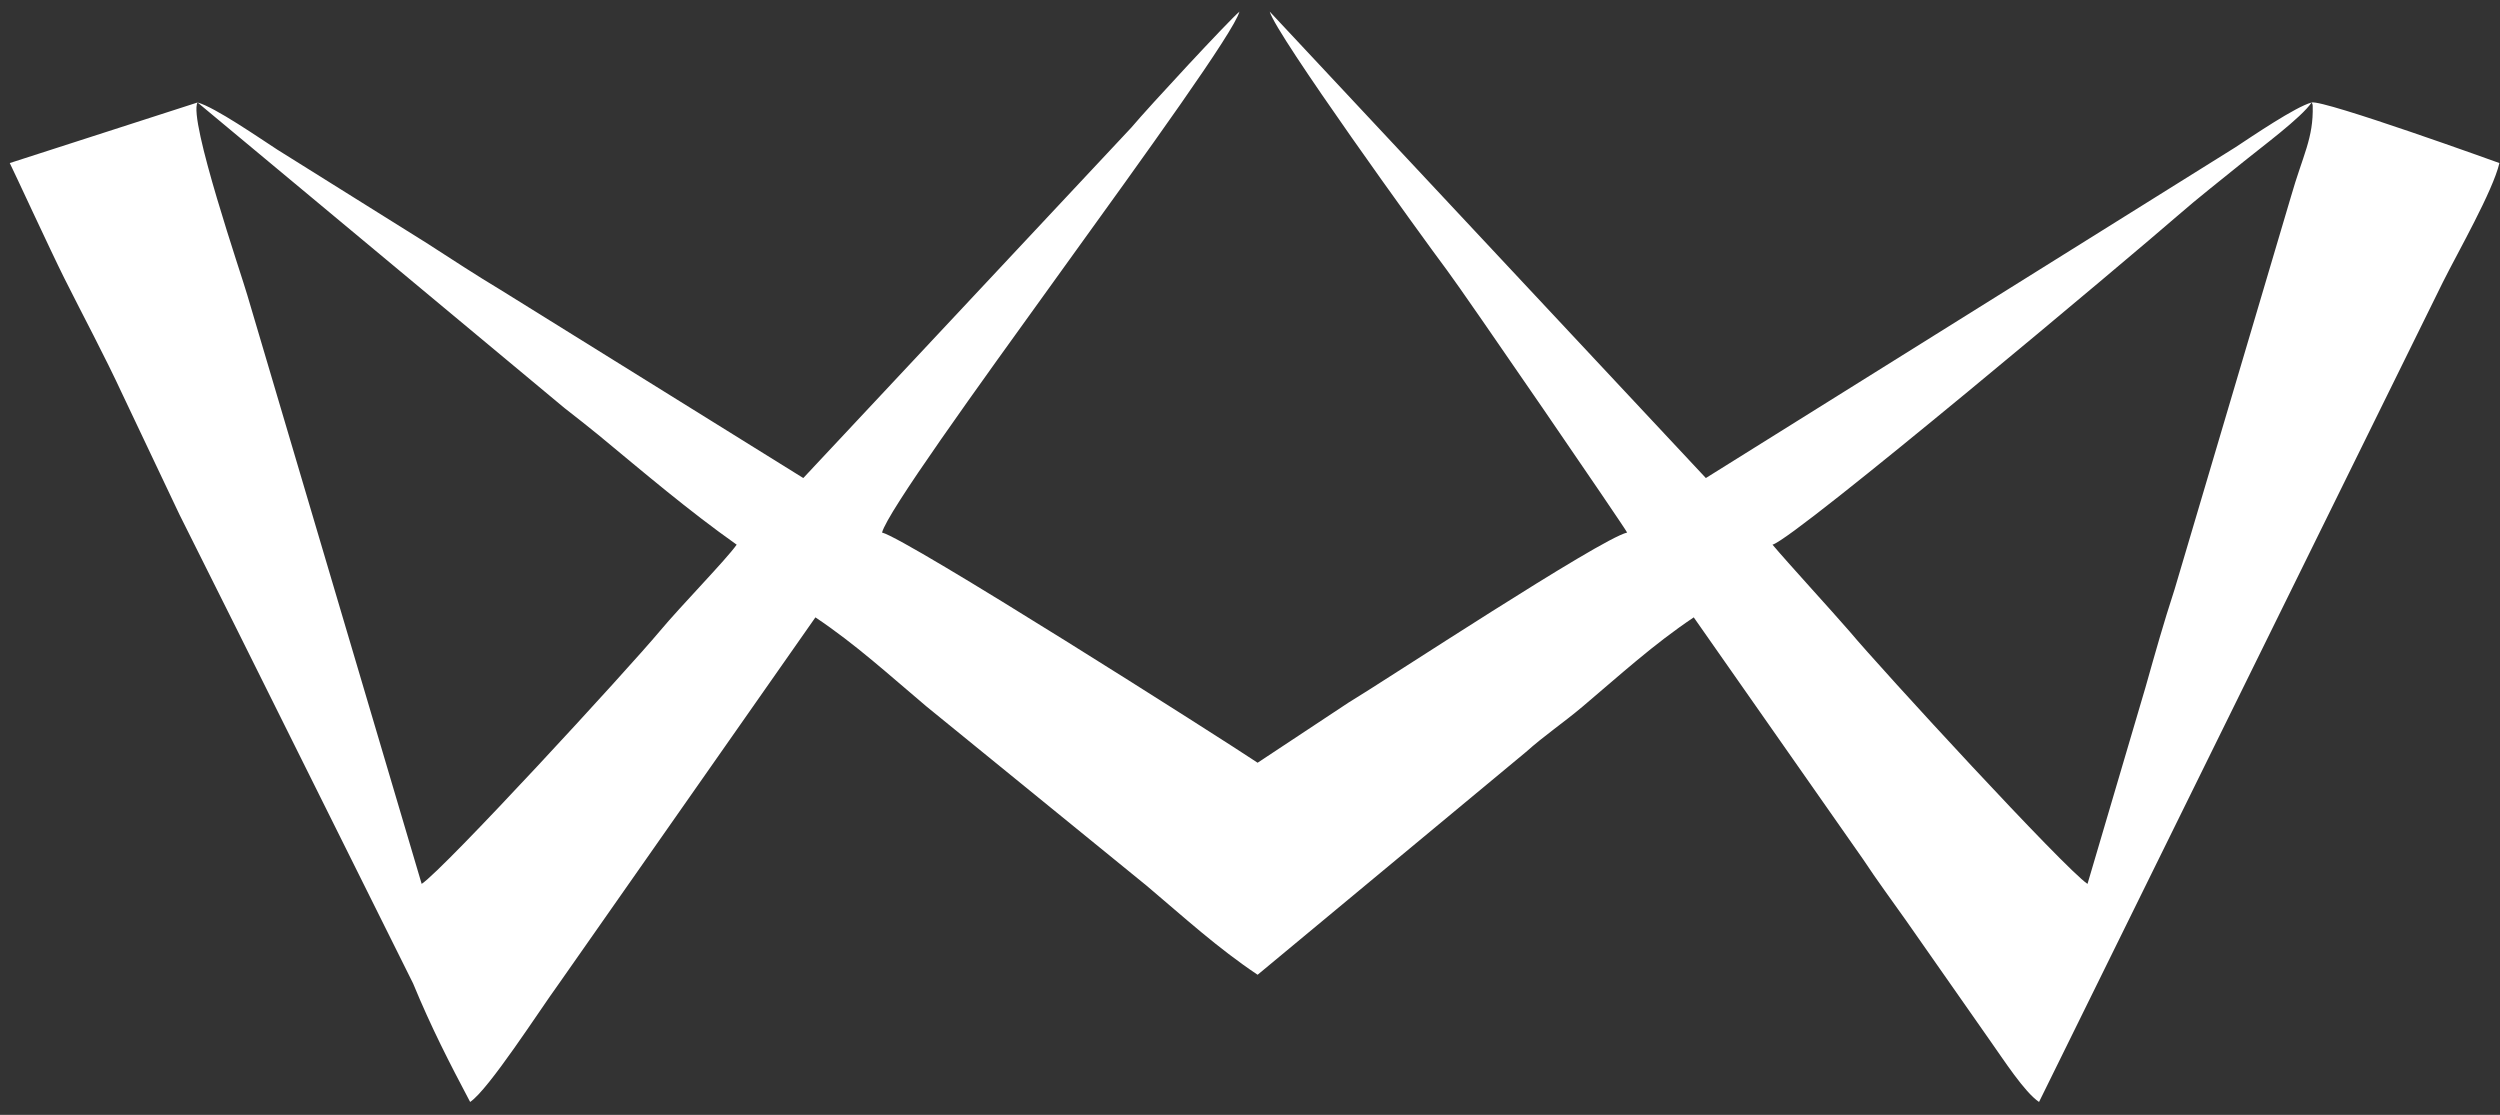 <svg width="148" height="66" viewBox="0 0 148 66" fill="none" xmlns="http://www.w3.org/2000/svg">
<rect x="0" y="0" width="148" height="66" fill="#333333" stroke="none"/>
<path fill-rule="evenodd" clip-rule="evenodd" d="M136.848 6.067C136.884 6.128 136.909 6.172 136.912 6.27C136.964 8.191 136.329 9.174 135.621 11.652L128.735 34.89C128.061 36.961 127.611 38.575 127.011 40.696L123.58 52.327C122.214 51.412 111.388 39.643 109.488 37.371C108.406 36.122 105.842 33.326 104.932 32.245C106.282 31.884 126.404 14.959 128.879 12.8C130.208 11.641 131.445 10.691 132.821 9.57C133.847 8.734 136.251 6.959 136.848 6.067ZM11.695 6.067L33.414 24.153C34.173 24.747 34.714 25.169 35.414 25.739C38.146 27.996 40.717 30.195 43.611 32.245C42.978 33.141 40.35 35.822 39.054 37.371C37.13 39.673 26.349 51.399 24.963 52.327L14.639 17.466C14.341 16.401 11.127 7.043 11.695 6.067ZM11.695 6.067L0.578 9.653C0.742 9.966 3.003 14.862 3.805 16.466C4.955 18.764 6.153 20.98 7.274 23.397L10.619 30.452L14.085 37.385L24.453 58.216C25.531 60.827 26.604 62.915 27.832 65.236C28.934 64.499 31.947 59.8 33.06 58.272L48.273 36.548C50.655 38.143 52.604 39.929 54.839 41.816L67.885 52.438C70.119 54.325 72.068 56.111 74.451 57.706L90.322 44.53C91.466 43.509 92.523 42.815 93.705 41.817C95.938 39.929 97.888 38.143 100.27 36.548L110.311 50.892C111.12 52.121 111.972 53.267 112.824 54.475L117.843 61.649C118.59 62.701 119.847 64.658 120.711 65.236L144.618 16.705C145.499 14.942 147.579 11.308 147.965 9.653C147.965 9.653 137.549 5.889 136.848 6.067C135.891 6.322 133.348 8.055 132.332 8.722L100.987 28.3L75.168 0.688C75.528 2.035 84.181 14.023 85.669 16.007C86.702 17.385 96.233 31.289 96.326 31.527C94.729 31.899 81.948 40.327 79.846 41.585L74.451 45.154C72.343 43.743 53.655 31.862 52.217 31.527C52.868 29.088 72.746 3.042 73.375 0.688C72.743 1.222 68.053 6.272 66.973 7.554L47.555 28.3L29.642 17.166C28.216 16.312 26.734 15.341 25.252 14.385L16.427 8.865C15.388 8.194 12.715 6.339 11.695 6.067Z" fill="white"/>
</svg>
